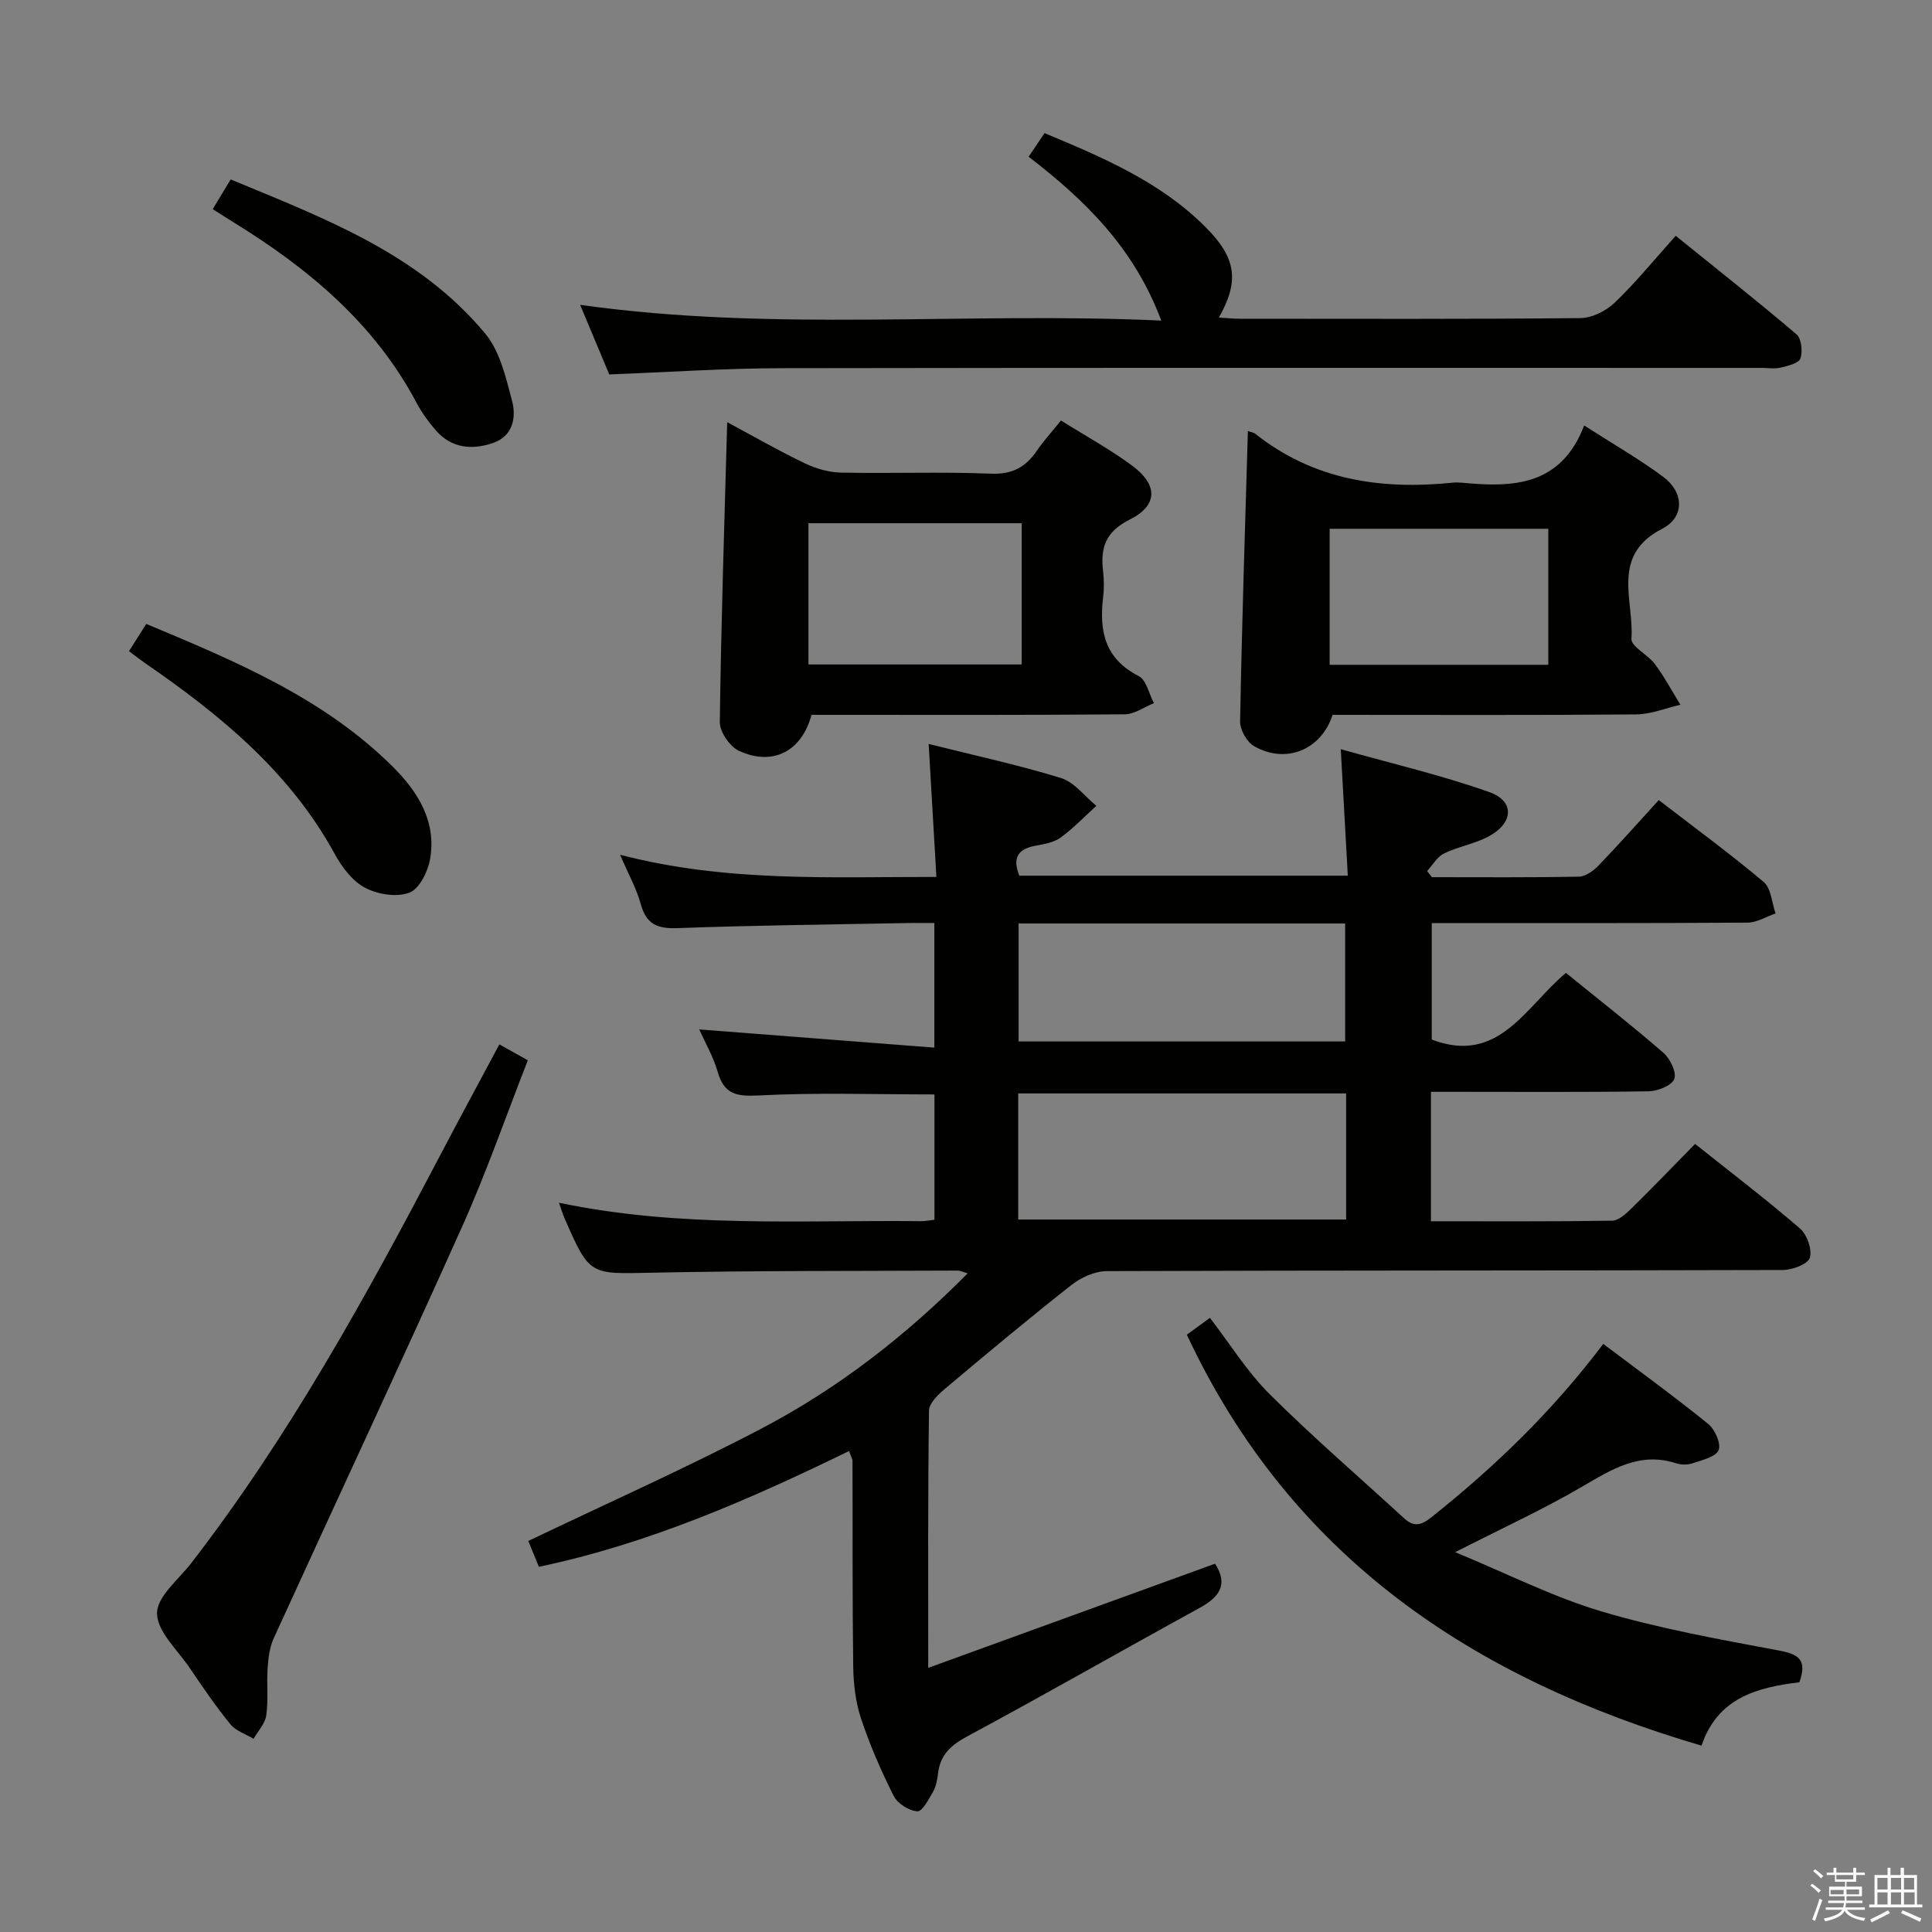 <svg enable-background="new 0 0 400 400" viewBox="0 0 400 400" xmlns="http://www.w3.org/2000/svg"><rect x="0" y="0" width="400" height="400" fill="#808080" stroke="none"/><path d="m374.8 390.4.4-.4c.7.5 1.3 1 1.8 1.4l-.5.5c-.5-.6-1.1-1.1-1.7-1.5zm1 7.3-.6-.3c.5-1.4 1.1-2.8 1.5-4.3.2.1.4.2.6.3-.5 1.3-1 2.8-1.5 4.3zm-.4-10.3.4-.4c.4.3 1 .8 1.7 1.4l-.5.5c-.4-.5-1-1-1.6-1.5zm2.5.3h1.7v-1h.6v1h3.5v-1h.6v1h1.8v.5h-1.8v1.4h-2v1h3.2v2h-3.2v.9h3.3v.5h-3.4c0 .3-.1.6-.1.9h4v.5h-3.7c.7.9 1.9 1.5 3.8 1.7-.1.2-.2.4-.3.6-2.1-.4-3.5-1.1-4-2.1-.4 1-1.8 1.7-4 2.2-.1-.2-.2-.4-.3-.6 2.1-.4 3.4-1 3.8-1.8h-3.4v-.5h3.6c.1-.3.1-.6.2-.9h-3.3v-.5h3.4c0-.3 0-.6 0-.9h-3.2v-2h3.3v-1h-2.1v-1.4h-1.7v-.5zm1.1 3.5v1h2.7c0-.3 0-.4 0-.4 0-.1 0-.2 0-.2 0-.1 0-.2 0-.3h-2.7zm1.2-3v.9h3.5v-.9zm4.7 3h-2.6v.6.4h2.6z" fill="#fafafb"/><path d="m393.6 386.7h.6v1.5h2.7v6.1h1.1v.6h-11v-.6h1.1v-6.1h2.7v-1.5h.6v1.5h2.1v-1.5zm-2.7 8.8.4.6c-1.2.6-2.5 1.3-3.8 1.9-.1-.2-.2-.4-.3-.6 1.2-.6 2.5-1.2 3.7-1.9zm-2.2-6.7v2.4h2.1v-2.4zm0 3v2.5h2.1v-2.5zm2.8-3v2.4h2.1v-2.4zm0 3v2.5h2.1v-2.5zm6 6.1c-1.4-.7-2.7-1.3-3.9-1.8l.3-.6c1.5.6 2.7 1.2 3.9 1.7zm-1.2-9.1h-2.1v2.4h2.1zm-2.1 3v2.5h2.2v-2.5z" fill="#fafafb"/><g fill="#010100"><path d="m192.18 345.31c20.53-7.46 39.97-14.51 59.38-21.56 2.79 4.28.93 6.9-3.24 9.18-16.03 8.78-31.89 17.87-47.98 26.52-3.37 1.81-5.62 3.76-6.11 7.59-.17 1.31-.38 2.72-1.01 3.84-.9 1.59-2.28 4.21-3.3 4.14-1.74-.12-4.09-1.62-4.89-3.19-2.61-5.18-4.94-10.55-6.77-16.05-1.13-3.41-1.56-7.17-1.61-10.79-.19-14.16-.1-28.33-.15-42.49 0-.44-.29-.89-.71-2.08-20.68 10.08-41.56 19.21-64.22 23.97-.86-2.1-1.61-3.92-2.19-5.35 16.12-7.72 32.44-14.98 48.23-23.25 15.77-8.26 29.8-19.1 42.74-32.16-1.15-.33-1.58-.57-2.01-.57-21.16.1-42.33 0-63.48.44-12.77.26-12.77.64-17.98-11.28-.37-.85-.64-1.75-1.16-3.21 25.16 5.28 50.14 3.56 75.04 3.82.8.01 1.6-.17 2.71-.29 0-8.75 0-17.31 0-25.95-12.2 0-24.32-.42-36.38.21-4.59.24-7.15-.21-8.49-4.86-.91-3.14-2.6-6.06-3.83-8.81 16.16 1.25 32.19 2.49 48.68 3.77 0-9.23 0-17.14 0-25.8-1.77 0-3.53-.03-5.28 0-15.98.31-31.96.47-47.93 1.06-4.17.15-6.44-.82-7.58-4.99-.9-3.26-2.61-6.3-4.28-10.2 22.03 5.73 43.57 4.56 65.49 4.59-.55-9.48-1.06-18.23-1.6-27.53 9.25 2.32 18.43 4.3 27.37 7.04 2.78.85 4.92 3.79 7.35 5.77-2.45 2.22-4.75 4.64-7.4 6.57-1.4 1.02-3.38 1.35-5.16 1.68-3.55.65-4.93 2.39-3.39 6.21h68.01c-.47-8.38-.93-16.57-1.46-26.19 10.67 3.01 20.93 5.39 30.79 8.9 5.25 1.87 4.98 6.38-.15 9.15-2.88 1.55-6.3 2.1-9.26 3.54-1.42.69-2.35 2.39-3.5 3.64.33.42.66.85.99 1.27 10.15 0 20.3.09 30.44-.11 1.39-.03 3.02-1.22 4.08-2.32 4.15-4.3 8.11-8.79 12.45-13.53 7.4 5.7 14.76 11.09 21.72 16.95 1.55 1.31 1.68 4.3 2.46 6.52-1.93.66-3.85 1.88-5.78 1.9-21.66.14-43.32.09-65.4.09v24.12c13.89 5.3 19.41-6.83 27.78-13.8 6.9 5.6 13.7 10.91 20.2 16.56 1.39 1.21 2.75 4.05 2.23 5.41-.53 1.36-3.42 2.5-5.29 2.54-13.16.21-26.33.11-39.49.11-1.79 0-3.58 0-5.6 0v26.8c12.63 0 25.08.08 37.52-.12 1.36-.02 2.89-1.45 4.02-2.56 4.38-4.3 8.63-8.73 13.15-13.33 7.56 6.02 14.82 11.55 21.71 17.5 1.47 1.27 2.57 4.38 2.04 6.08-.41 1.32-3.62 2.51-5.59 2.52-46.66.14-93.32.06-139.98.23-2.47.01-5.33 1.32-7.32 2.89-8.89 6.99-17.58 14.25-26.23 21.53-1.39 1.17-3.22 2.95-3.24 4.46-.24 17.1-.16 34.25-.16 53.26zm86.52-118.93c-22.86 0-45.39 0-67.89 0v26.11h67.89c0-8.77 0-17.22 0-26.11zm-67.81-35.18v24.42h67.61c0-8.33 0-16.35 0-24.42-22.7 0-44.96 0-67.61 0z"/><path d="m240.43 66.37c-5.67-15.12-15.84-24.98-27.46-33.92 1.05-1.57 2.05-3.04 3.29-4.89 12.15 5.07 24.05 10.12 33.39 19.51 6.36 6.39 6.96 11.14 2.71 18.68 1.59.09 2.97.24 4.35.24 23.49.01 46.99.1 70.48-.13 2.41-.02 5.32-1.48 7.11-3.19 4.32-4.13 8.11-8.81 12.64-13.85 8.41 6.8 16.84 13.45 25.01 20.4 1.03.88 1.3 3.53.81 4.99-.33.99-2.56 1.53-4.04 1.89-1.26.31-2.65.07-3.98.07-67.65 0-135.3-.06-202.94.06-11.77.02-23.54.83-35.66 1.29-1.85-4.42-3.82-9.12-6.03-14.41 40.05 5.67 79.75 1.41 120.32 3.26z"/><path d="m150.56 87.41c5.57 2.99 10.74 5.96 16.1 8.53 2.29 1.1 4.98 1.86 7.5 1.91 10.33.21 20.67-.2 30.99.22 4.42.18 7.19-1.34 9.51-4.74 1.4-2.05 3.09-3.9 5-6.27 4.97 3.12 10.07 5.9 14.7 9.32 5.4 3.99 5.43 8.24-.46 11.19-5.03 2.52-6.09 5.84-5.52 10.7.21 1.81.22 3.68 0 5.49-.82 6.91.38 12.65 7.36 16.2 1.6.81 2.14 3.69 3.17 5.62-2.02.81-4.03 2.3-6.05 2.31-19.83.18-39.66.11-59.49.11-1.82 0-3.63 0-5.36 0-2.01 7.55-7.99 10.68-15 7.46-1.9-.87-4-3.93-3.98-5.95.26-20.47.94-40.92 1.53-62.1zm16.82 50.16h44.15c0-9.94 0-19.52 0-29.24-14.85 0-29.4 0-44.15 0z"/><path d="m372.54 348.3c-8.86 1.06-16.94 3.27-20.26 13.12-47.3-13.88-84.99-38.99-106.56-85.08 1.44-1.05 3-2.19 4.78-3.49 4.17 5.41 7.72 11.18 12.39 15.82 8.94 8.89 18.52 17.14 27.81 25.67 1.94 1.78 3.45 1.55 5.56-.13 13.08-10.4 25.04-21.88 35.68-35.97 7.34 5.54 14.68 10.87 21.72 16.57 1.4 1.13 2.71 4.1 2.16 5.42-.6 1.42-3.39 2.05-5.33 2.71-1.04.36-2.41.36-3.46.02-7.51-2.44-13.27 1.21-19.4 4.8-8.01 4.69-16.49 8.57-26.35 13.6 10.8 4.46 20.28 9.29 30.3 12.27 12.04 3.57 24.5 5.8 36.87 8.12 4.07.78 5.71 1.98 4.09 6.55z"/><path d="m258.36 89.24c.67.24 1.2.3 1.55.58 12.06 9.57 25.97 11.62 40.78 10.12.66-.07 1.34-.06 2 0 10.51 1.02 20.47.72 25.3-11.85 6 3.86 11.44 6.96 16.42 10.68 4.24 3.17 4.42 8.3-.28 10.71-10.75 5.51-5.78 14.88-6.36 22.76-.12 1.61 3.42 3.3 4.86 5.25 1.97 2.65 3.54 5.6 5.28 8.42-3.06.7-6.11 1.98-9.17 2-20.96.18-41.93.09-62.84.09-2.35 7.24-9.63 10.26-16.25 6.49-1.5-.85-2.93-3.39-2.9-5.12.36-19.94 1.02-39.87 1.61-60.13zm62.2 20.24c-15.31 0-30.21 0-45.27 0v28.16h45.27c0-9.4 0-18.5 0-28.16z"/><path d="m103.39 216.23c2.04 1.14 3.63 2.03 5.89 3.29-4.5 11.49-8.57 23.22-13.63 34.51-12.77 28.48-26.02 56.76-38.98 85.16-.85 1.85-1.11 4.06-1.26 6.13-.23 3.27.17 6.6-.28 9.82-.24 1.71-1.71 3.25-2.63 4.86-1.64-.99-3.7-1.64-4.83-3.04-3.04-3.73-5.75-7.73-8.46-11.72-2.5-3.68-6.69-7.48-6.7-11.23-.01-3.46 4.47-7 7.1-10.4 20.21-26.18 36.09-55.01 51.4-84.18 4.01-7.66 8.13-15.24 12.38-23.2z"/><path d="m26.71 134.82c1.26-2 2.31-3.65 3.57-5.65 18.44 7.73 36.69 15.3 51.04 29.57 5.23 5.2 9.07 11.35 7.73 19.11-.45 2.6-2.23 6.19-4.3 6.97-2.61.99-6.55.36-9.15-1.01s-4.79-4.24-6.26-6.93c-9.3-17.07-23.77-28.9-39.39-39.65-.94-.65-1.84-1.37-3.24-2.41z"/><path d="m44.04 43.3c1.23-2.03 2.32-3.83 3.72-6.15 19.36 8.03 38.9 15.34 52.68 31.89 3.07 3.68 4.3 9.13 5.58 13.97.9 3.42.18 7.28-3.91 8.69-4.33 1.5-8.61 1.15-11.87-2.59-1.52-1.74-2.91-3.67-3.99-5.7-8.7-16.41-22.33-27.79-37.8-37.32-1.39-.86-2.76-1.75-4.41-2.79z"/></g></svg>